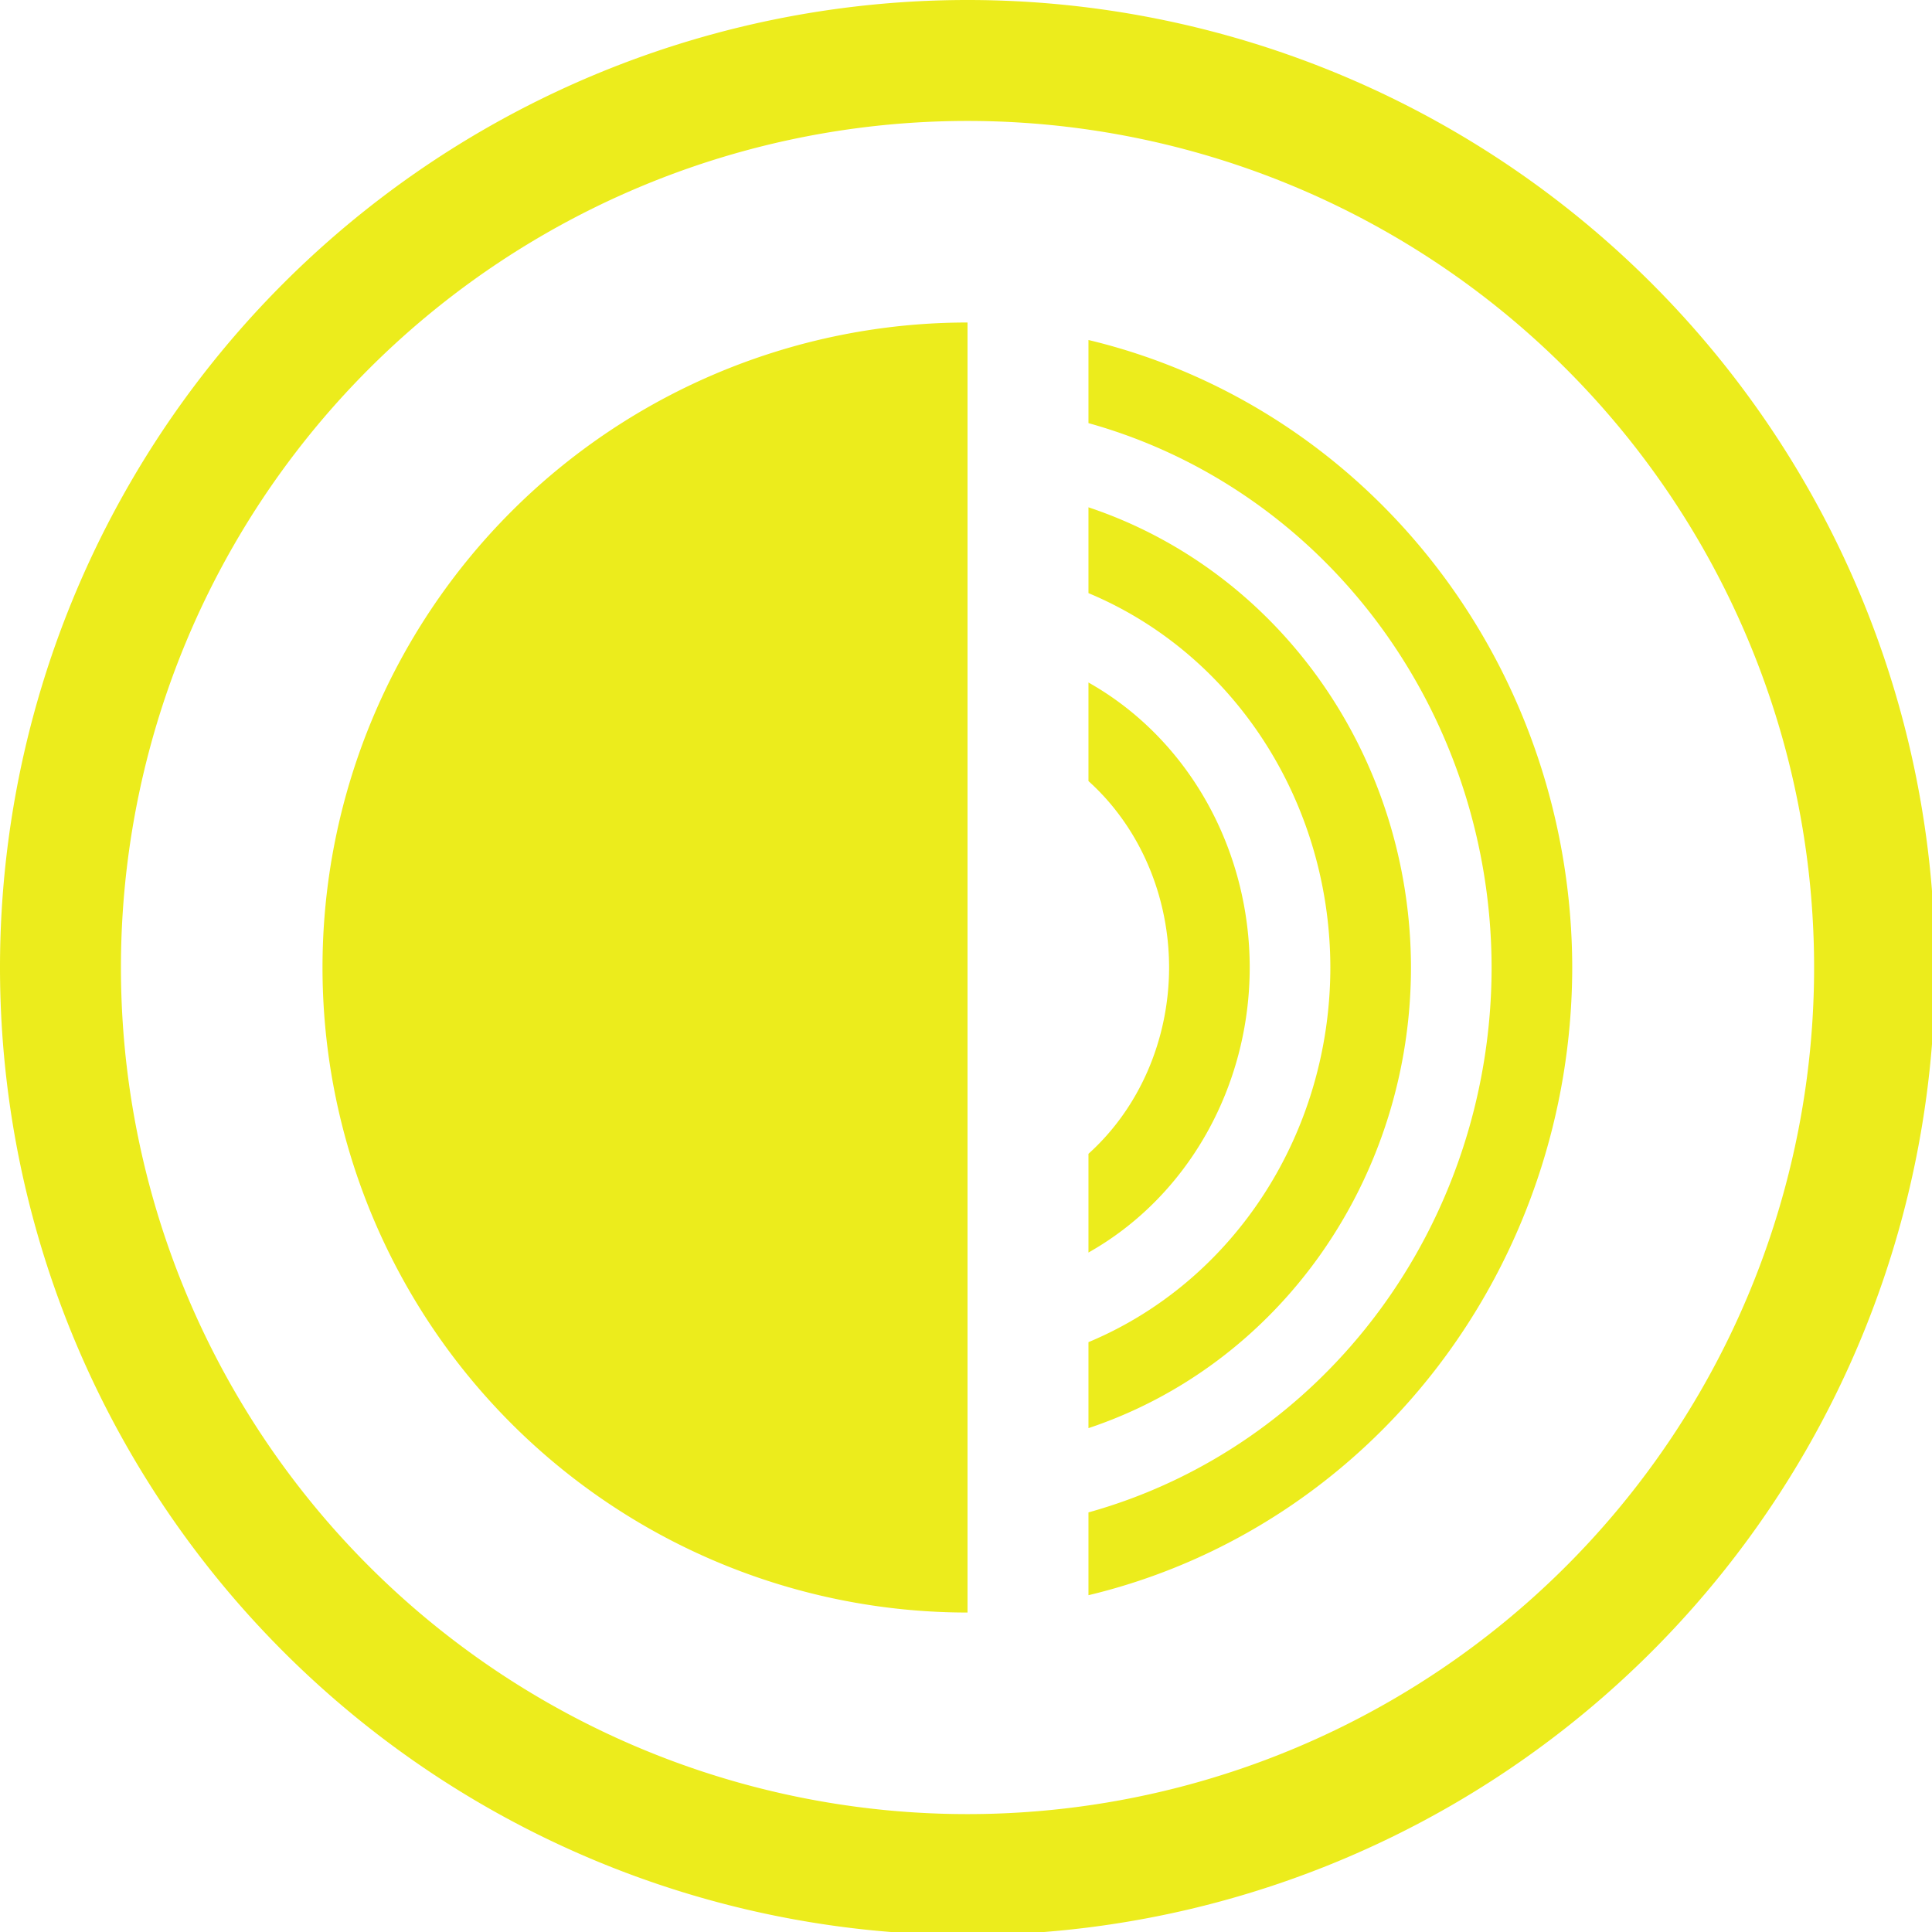 <?xml version="1.0" encoding="UTF-8" standalone="no"?>
<svg
   xmlns:dc="http://purl.org/dc/elements/1.1/"
   xmlns:cc="http://creativecommons.org/ns#"
   xmlns:rdf="http://www.w3.org/1999/02/22-rdf-syntax-ns#"
   xmlns:svg="http://www.w3.org/2000/svg"
   xmlns="http://www.w3.org/2000/svg"
   xmlns:sodipodi="http://sodipodi.sourceforge.net/DTD/sodipodi-0.dtd"
   xmlns:inkscape="http://www.inkscape.org/namespaces/inkscape"
   width="48"
   height="48"
   viewBox="0 0 12.7 12.7"
   version="1.1"
   id="svg4"
   sodipodi:docname="preferences-desktop-sound.svg"
   inkscape:version="0.92.5 (2060ec1f9f, 2020-04-08)">
  <defs
     id="defs8">
  <style
     id="current-color-scheme"
     type="text/css">
      .ColorScheme-Highlight {
        color:#ecec1c;
      }
  </style>
  </defs>
  <path
     class="ColorScheme-Highlight"
     style="fill:currentColor"
     d="M 24 0 A 24 24 0 0 0 0 24 A 24 24 0 0 0 24 48 A 24 24 0 0 0 48 24 A 24 24 0 0 0 24 0 z M 24 3 A 21 21 0 0 1 45 24 A 21 21 0 0 1 24 45 A 21 21 0 0 1 3 24 A 21 21 0 0 1 24 3 z M 24 8 A 16 16 0 0 0 8 24 A 16 16 0 0 0 24 40 L 24 8 z M 27 8.434 L 27 10.496 A 13.5 14 0 0 1 37 24 A 13.5 14 0 0 1 27 37.516 L 27 39.57 A 15.5 16 0 0 0 39 24 A 15.5 16 0 0 0 27 8.434 z M 27 12.584 L 27 14.713 A 9.5 10 0 0 1 33 24 A 9.5 10 0 0 1 27 33.293 L 27 35.426 A 11.5 12 0 0 0 35 24 A 11.5 12 0 0 0 27 12.584 z M 27 16.93 L 27 19.375 A 5.5 6 0 0 1 29 24 A 5.5 6 0 0 1 27 28.621 L 27 31.07 A 7.5 8 0 0 0 31 24 A 7.5 8 0 0 0 27 16.93 z "
     transform="scale(0.265)"
     id="path831" />
</svg>

